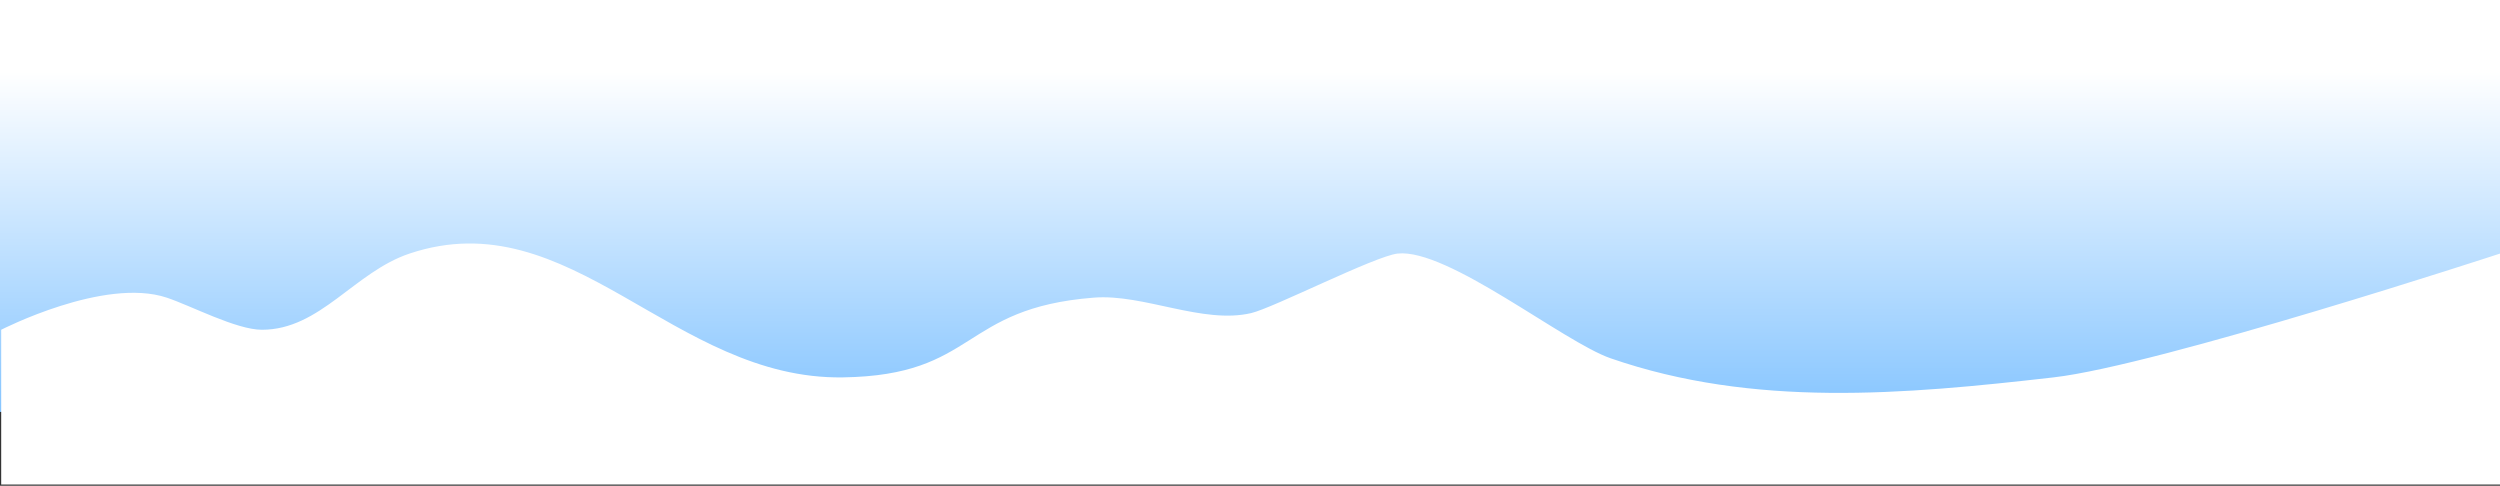 <svg width="1050" height="204" viewBox="0 0 1050 204" fill="none" xmlns="http://www.w3.org/2000/svg">
<rect x="0" y="0" width="1050" height="204" fill="#333333" stroke="none"/>
<rect width="1050" height="173" fill="url(#paint0_linear_11_5)"/>
<path d="M70 125C43.76 116.289 0.5 138.5 0.5 138.5V203.5H1050V106.5C1050 106.5 906.687 153.442 862.5 158.5C799.34 165.73 736.586 171.264 676.5 150.5C656.58 143.616 607.95 104.206 587 106.5C577.547 107.535 534.758 129.327 525.5 131.5C505.16 136.274 480.33 123.376 459.5 125C403.021 129.403 410.644 157.666 354 158.5C282.684 159.55 239.631 83.846 172 106.5C148.756 114.286 134.5 138.5 110 138.5C99.246 138.5 80.206 128.388 70 125Z" fill="white"/>
<defs>
<linearGradient id="paint0_linear_11_5" x1="525" y1="0" x2="525" y2="173" gradientUnits="userSpaceOnUse">
<stop offset="0.174" stop-color="white"/>
<stop offset="1" stop-color="#86C5FF"/>
</linearGradient>
</defs>
</svg>
